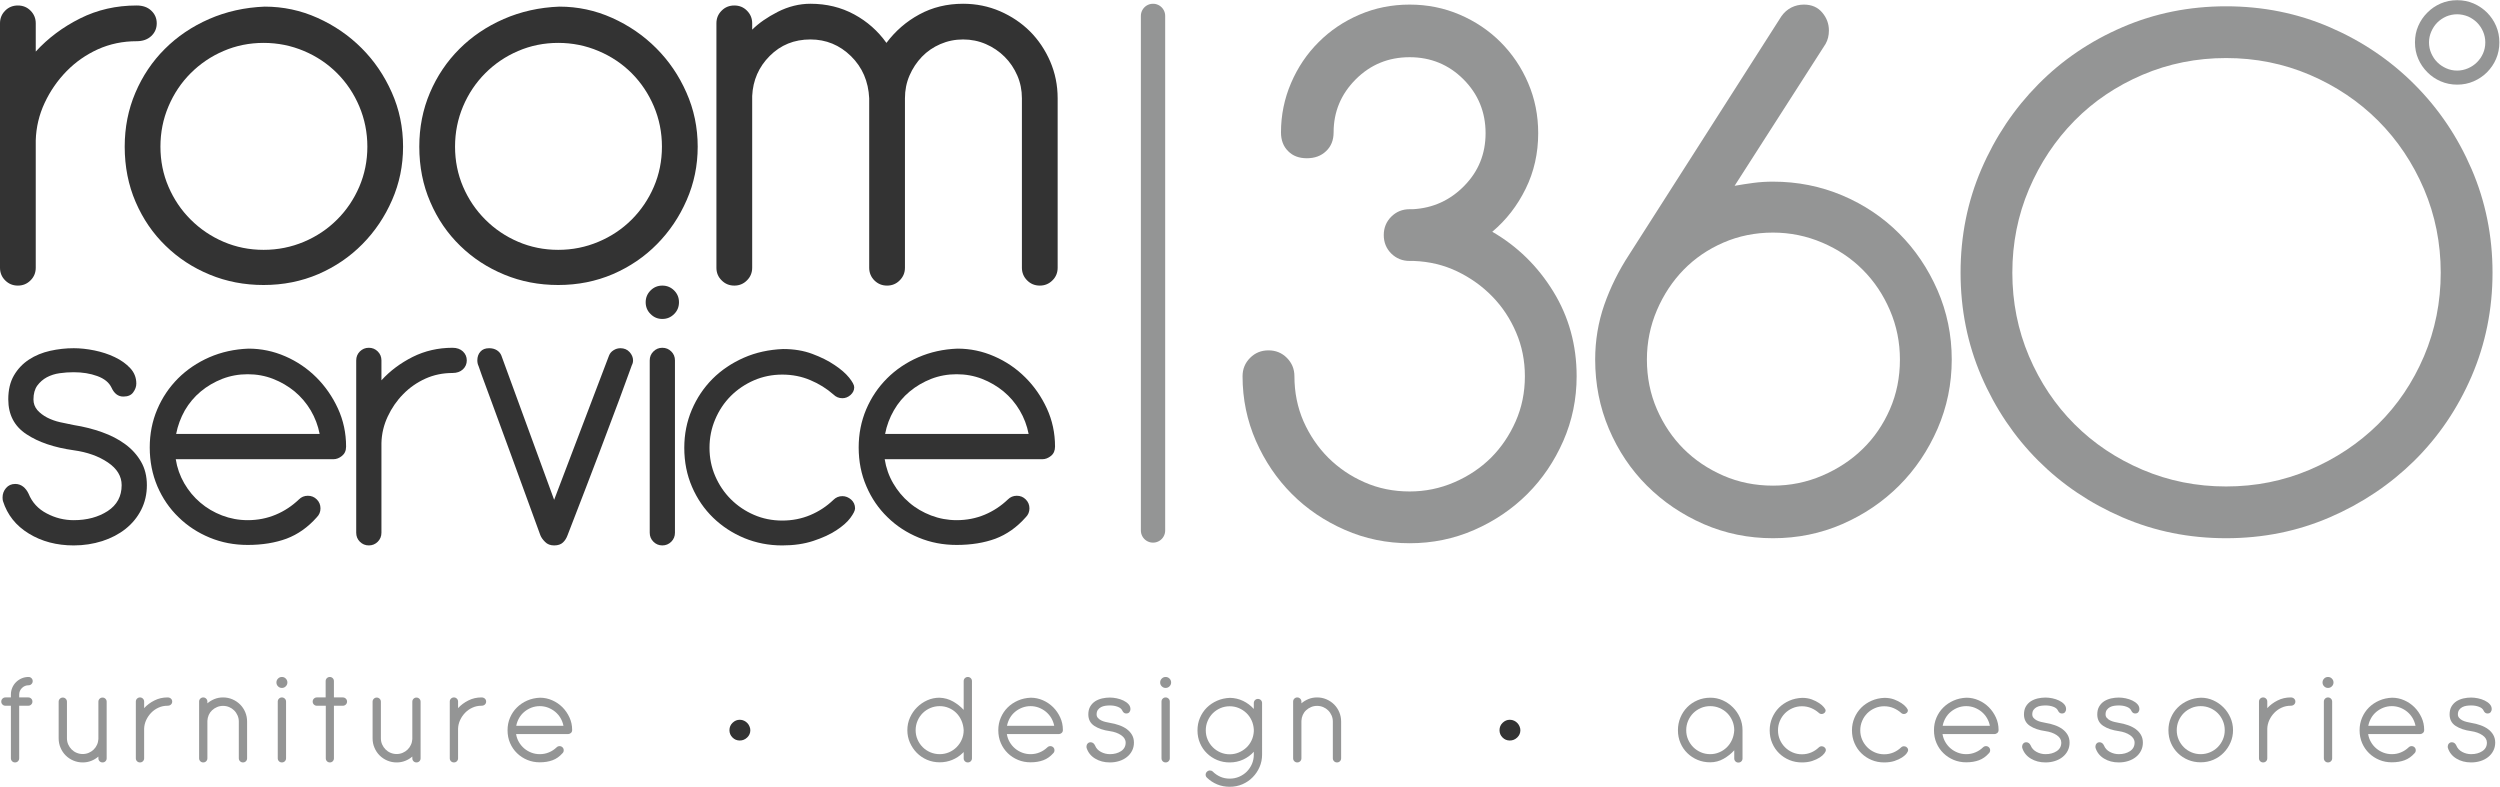 <?xml version="1.0" encoding="UTF-8" standalone="no"?>
<svg
  xmlns:dc="http://purl.org/dc/elements/1.1/"
  xmlns:cc="http://creativecommons.org/ns#"
  xmlns:rdf="http://www.w3.org/1999/02/22-rdf-syntax-ns#"
  xmlns:svg="http://www.w3.org/2000/svg"
  xmlns="http://www.w3.org/2000/svg"
  viewBox="0 0 448.453 141.133"
  height="141.133"
  width="448.453"
  xml:space="preserve"
  id="svg2"
  version="1.1"><defs
     id="defs6" /><g
     transform="matrix(1.333,0,0,-1.333,0,141.133)"
     id="g10"><g
       transform="scale(0.1)"
       id="g12"><path
         id="path14"
         style="fill:#333333;fill-opacity:1;fill-rule:nonzero;stroke:none"
         d="m 0,1027.37 c 0,6.72 2.305,12.36 6.953,17.05 4.668,4.69 10.332,6.95 17.109,6.95 6.68,0 12.402,-2.26 17.031,-6.95 4.668,-4.69 7.012,-10.33 7.012,-17.05 v -38.011 c 16.523,18.091 36.426,32.971 59.688,44.611 23.281,11.66 48.574,17.4 76.055,17.4 8.261,0 14.843,-2.26 19.726,-6.95 4.961,-4.69 7.344,-10.33 7.344,-17.05 0,-6.7 -2.383,-12.41 -7.344,-17.09 -4.883,-4.61 -11.465,-6.98 -19.726,-6.98 -18.653,0 -35.957,-3.628 -52.032,-10.816 C 115.801,985.18 101.719,975.375 89.57,962.953 77.441,950.551 67.578,936.352 60.098,920.316 52.578,904.262 48.633,887.484 48.105,869.867 V 698.461 c 0,-6.641 -2.344,-12.383 -7.012,-16.992 -4.629,-4.688 -10.352,-7.031 -17.031,-7.031 -6.777,0 -12.441,2.343 -17.109,7.031 C 2.305,686.078 0,691.82 0,698.461 v 328.909" /><path
         id="path16"
         style="fill:#333333;fill-opacity:1;fill-rule:nonzero;stroke:none"
         d="m 354.707,1001.04 c -19.141,0 -37.129,-3.673 -53.926,-10.899 -16.777,-7.207 -31.465,-17.188 -44.179,-29.883 -12.715,-12.695 -22.637,-27.539 -29.864,-44.57 -7.265,-17.051 -10.84,-35.176 -10.84,-54.278 0,-19.101 3.575,-37.168 10.84,-53.965 7.227,-16.797 17.149,-31.543 29.864,-44.179 12.714,-12.715 27.402,-22.657 44.179,-29.864 16.797,-7.207 34.785,-10.859 53.926,-10.859 19.16,0 37.266,3.652 54.336,10.859 17.07,7.207 31.875,17.149 44.59,29.864 12.656,12.636 22.637,27.382 29.844,44.179 7.207,16.797 10.878,34.864 10.878,53.965 0,19.102 -3.671,37.227 -10.878,54.278 -7.207,17.031 -17.188,31.875 -29.844,44.57 -12.715,12.695 -27.52,22.676 -44.59,29.883 -17.07,7.226 -35.176,10.899 -54.336,10.899 z m 1.563,48.81 c 24.804,0 48.515,-5.04 70.957,-15.14 22.558,-10.1 42.285,-23.63 59.394,-40.741 17.031,-17.031 30.567,-36.934 40.664,-59.746 10.098,-22.637 15.117,-47.012 15.117,-72.813 0,-25.41 -4.922,-49.316 -14.746,-71.777 -9.804,-22.539 -23.125,-42.305 -39.922,-59.336 -16.816,-17.07 -36.543,-30.508 -59.316,-40.391 -22.773,-9.765 -47.344,-14.668 -73.711,-14.668 -25.82,0 -50,4.649 -72.5,13.965 -22.5,9.258 -42.266,22.168 -59.277,38.75 -17.129,16.563 -30.567,36.211 -40.371,58.945 -9.844,22.774 -14.746,47.598 -14.746,74.512 0,25.801 4.746,49.981 14.335,72.481 9.59,22.5 22.735,42.148 39.571,58.945 16.777,16.774 36.679,30.254 59.687,40.334 23.047,10.06 48.008,15.64 74.864,16.68" /><path
         id="path18"
         style="fill:#333333;fill-opacity:1;fill-rule:nonzero;stroke:none"
         d="m 751.191,1001.04 c -19.14,0 -37.148,-3.673 -53.945,-10.899 -16.816,-7.207 -31.543,-17.188 -44.199,-29.883 -12.676,-12.695 -22.656,-27.539 -29.883,-44.57 -7.187,-17.051 -10.82,-35.176 -10.82,-54.278 0,-19.101 3.633,-37.168 10.82,-53.965 7.227,-16.797 17.207,-31.543 29.883,-44.179 12.656,-12.715 27.383,-22.657 44.199,-29.864 16.797,-7.207 34.805,-10.859 53.945,-10.859 19.102,0 37.207,3.652 54.18,10.859 17.149,7.207 31.973,17.149 44.707,29.864 12.598,12.636 22.598,27.382 29.824,44.179 7.227,16.797 10.86,34.864 10.86,53.965 0,19.102 -3.633,37.227 -10.86,54.278 -7.226,17.031 -17.226,31.875 -29.824,44.57 -12.734,12.695 -27.558,22.676 -44.707,29.883 -16.973,7.226 -35.078,10.899 -54.18,10.899 z m 1.524,48.81 c 24.785,0 48.476,-5.04 70.937,-15.14 22.52,-10.1 42.286,-23.63 59.375,-40.741 17.032,-17.031 30.645,-36.934 40.664,-59.746 10.098,-22.637 15.196,-47.012 15.196,-72.813 0,-25.41 -4.942,-49.316 -14.785,-71.777 -9.805,-22.539 -23.106,-42.305 -39.922,-59.336 -16.797,-17.07 -36.543,-30.508 -59.336,-40.391 -22.774,-9.765 -47.344,-14.668 -73.653,-14.668 -25.878,0 -50.039,4.649 -72.539,13.965 -22.5,9.258 -42.304,22.168 -59.316,38.75 -17.09,16.563 -30.566,36.211 -40.293,58.945 -9.902,22.774 -14.805,47.598 -14.805,74.512 0,25.801 4.727,49.981 14.297,72.481 9.57,22.5 22.813,42.148 39.61,58.945 16.757,16.774 36.64,30.254 59.687,40.334 23.008,10.06 48.008,15.64 74.883,16.68" /><path
         id="path20"
         style="fill:#333333;fill-opacity:1;fill-rule:nonzero;stroke:none"
         d="m 964.082,1027.37 c 0,6.72 2.285,12.36 7.031,17.05 4.649,4.69 10.293,6.95 17.11,6.95 6.64,0 12.367,-2.26 16.957,-6.95 4.68,-4.69 7.03,-10.33 7.03,-17.05 v -8.52 c 8.79,8.75 20.27,16.72 34.53,24.03 14.2,7.14 28.83,10.83 43.83,10.83 21.7,0 41.32,-4.8 58.96,-14.35 17.56,-9.53 31.99,-22.38 43.34,-38.32 11.97,15.94 26.66,28.79 44.3,38.32 17.54,9.55 37.19,14.35 58.88,14.35 17.58,0 34.16,-3.37 49.67,-10.05 15.53,-6.78 28.95,-15.8 40.35,-27.15 11.33,-11.37 20.38,-24.807 27.13,-40.315 6.7,-15.527 10.08,-32.09 10.08,-49.648 V 698.461 c 0,-6.641 -2.28,-12.383 -6.99,-16.992 -4.65,-4.688 -10.37,-7.031 -17.01,-7.031 -6.76,0 -12.46,2.343 -17.09,7.031 -4.63,4.609 -7.01,10.351 -7.01,16.992 v 228.086 c 0,10.84 -2.05,21.016 -6.2,30.605 -4.19,9.571 -9.78,17.989 -17.07,25.215 -7.28,7.227 -15.68,12.93 -25.19,17.051 -9.61,4.162 -19.79,6.252 -30.67,6.252 -10.87,0 -21.03,-2.09 -30.64,-6.252 -9.53,-4.121 -17.85,-9.824 -24.8,-17.051 -6.94,-7.226 -12.52,-15.644 -16.68,-25.215 -4.13,-9.589 -6.14,-19.765 -6.14,-30.605 V 698.461 c 0,-6.641 -2.42,-12.383 -7.07,-16.992 -4.61,-4.688 -10.31,-7.031 -16.99,-7.031 -6.8,0 -12.42,2.343 -17.13,7.031 -4.57,4.609 -6.93,10.351 -6.93,16.992 v 228.086 c -1.06,22.695 -9.22,41.582 -24.44,56.601 -15.31,14.981 -33.51,22.522 -54.66,22.522 -21.8,0 -39.96,-7.365 -54.71,-22.131 -14.75,-14.746 -22.64,-32.734 -23.65,-53.906 V 698.461 c 0,-6.641 -2.35,-12.383 -7.03,-16.992 -4.59,-4.688 -10.317,-7.031 -16.957,-7.031 -6.817,0 -12.461,2.343 -17.11,7.031 -4.746,4.609 -7.031,10.351 -7.031,16.992 v 328.909" /><path
         id="path22"
         style="fill:#333333;fill-opacity:1;fill-rule:nonzero;stroke:none"
         d="m 11.133,521.254 c 0,12.832 2.519,23.535 7.637,32.324 5.117,8.75 11.836,15.801 20.293,21.348 8.301,5.469 17.832,9.336 28.379,11.738 10.605,2.344 21.113,3.516 31.777,3.516 8.691,0 18.027,-0.996 27.871,-2.989 9.844,-2.05 18.945,-4.961 27.324,-9.003 8.418,-3.985 15.371,-8.985 20.82,-14.825 5.43,-5.82 8.204,-12.773 8.204,-20.761 0,-4.024 -1.368,-7.911 -4.161,-11.758 -2.675,-3.848 -7.148,-5.742 -13.3,-5.742 -6.973,0 -12.266,4.023 -15.918,12.011 -3.262,6.934 -9.668,12.129 -19.141,15.586 -9.492,3.477 -20.039,5.156 -31.699,5.156 -6.25,0 -12.578,-0.39 -18.867,-1.308 -6.445,-0.859 -12.188,-2.793 -17.285,-5.449 -5.117,-2.735 -9.434,-6.563 -12.891,-11.192 -3.418,-4.785 -5.156,-10.937 -5.156,-18.652 0,-5.508 1.738,-10.117 5.156,-14.258 3.457,-3.945 7.891,-7.305 13.164,-10.098 5.312,-2.695 11.152,-4.882 17.52,-6.289 6.387,-1.425 12.52,-2.656 18.359,-3.828 13.476,-2.129 26.113,-5.351 37.969,-9.57 11.816,-4.199 22.285,-9.531 31.191,-16.133 8.945,-6.523 16.074,-14.414 21.406,-23.613 5.215,-9.024 7.852,-19.57 7.852,-31.582 0,-12.07 -2.559,-23.145 -7.637,-33.164 -5.078,-10.02 -12.129,-18.574 -21.016,-25.664 -9.004,-7.11 -19.433,-12.578 -31.504,-16.465 -12.07,-3.809 -24.785,-5.801 -38.261,-5.801 -22.969,0 -43.145,5.332 -60.469,15.977 -17.344,10.566 -28.887,25.156 -34.785,43.73 -0.332,1.152 -0.527,2.813 -0.527,4.922 0,4.746 1.523,8.906 4.668,12.598 3.125,3.632 7.207,5.507 12.324,5.507 4.004,0 7.539,-1.21 10.645,-3.574 3.066,-2.402 5.527,-5.625 7.383,-9.629 4.727,-11.64 12.871,-20.488 24.355,-26.465 11.465,-6.093 23.574,-9.082 36.406,-9.082 17.832,0 33.047,4.102 45.664,12.247 12.558,8.261 18.808,19.804 18.808,34.863 0,12.012 -6.171,22.207 -18.554,30.586 -12.383,8.379 -27.735,13.867 -45.918,16.367 -26.289,3.672 -47.559,10.879 -63.77,21.68 -16.23,10.722 -24.316,26.328 -24.316,46.738" /><path
         id="path24"
         style="fill:#333333;fill-opacity:1;fill-rule:nonzero;stroke:none"
         d="m 430.137,474.828 c -2.149,11.289 -6.211,21.817 -11.992,31.699 -5.86,9.825 -13.086,18.282 -21.622,25.43 -8.632,7.07 -18.281,12.754 -29.062,16.973 -10.703,4.16 -22.09,6.23 -34.102,6.23 -12.089,0 -23.476,-2.07 -34.257,-6.23 -10.723,-4.219 -20.43,-9.903 -28.946,-16.973 -8.574,-7.148 -15.683,-15.605 -21.426,-25.43 -5.546,-9.882 -9.492,-20.41 -11.699,-31.699 z M 236.504,440.805 c 1.836,-11.602 5.664,-22.461 11.484,-32.52 5.821,-10.019 13.008,-18.652 21.602,-25.918 8.555,-7.363 18.34,-13.047 29.258,-17.265 10.937,-4.161 22.422,-6.329 34.511,-6.329 13.418,0 25.996,2.461 37.696,7.383 11.699,4.864 22.05,11.797 31.191,20.508 3.281,3.32 7.324,4.961 12.07,4.961 4.688,0 8.711,-1.641 12.012,-4.961 3.262,-3.242 4.942,-7.305 4.942,-12.012 0,-4.746 -1.68,-8.73 -4.942,-11.953 -12.012,-13.594 -25.605,-23.105 -40.781,-28.828 -15.156,-5.566 -32.52,-8.437 -52.188,-8.437 -18.3,0 -35.312,3.281 -51.191,9.863 -15.801,6.543 -29.824,15.625 -41.836,27.402 -12.09,11.621 -21.562,25.449 -28.496,41.485 -6.856,16.113 -10.332,33.574 -10.332,52.5 0,18.242 3.359,35.332 10.098,51.171 6.738,15.918 16.113,29.708 27.91,41.602 11.836,11.816 25.918,21.348 42.109,28.477 16.211,7.05 33.789,10.976 52.832,11.679 17.07,0 33.613,-3.437 49.512,-10.371 15.859,-6.894 29.765,-16.406 41.836,-28.418 12.031,-12.051 21.699,-26.015 28.984,-41.875 7.266,-15.84 10.938,-32.89 10.938,-51.113 0,-5.488 -1.875,-9.648 -5.508,-12.578 -3.633,-2.93 -7.442,-4.453 -11.485,-4.453 H 236.504" /><path
         id="path26"
         style="fill:#333333;fill-opacity:1;fill-rule:nonzero;stroke:none"
         d="m 479.355,573.773 c 0,4.786 1.641,8.75 4.903,12.032 3.34,3.281 7.285,4.961 12.09,4.961 4.726,0 8.769,-1.68 12.011,-4.961 3.282,-3.282 4.942,-7.246 4.942,-12.032 v -26.796 c 11.64,12.812 25.664,23.222 42.07,31.503 16.445,8.184 34.297,12.286 53.633,12.286 5.859,0 10.469,-1.68 13.984,-4.961 3.418,-3.282 5.157,-7.246 5.157,-12.032 0,-4.707 -1.739,-8.75 -5.157,-11.992 -3.515,-3.281 -8.125,-4.941 -13.984,-4.941 -13.164,0 -25.332,-2.539 -36.641,-7.637 -11.289,-5.156 -21.289,-12.09 -29.804,-20.859 -8.614,-8.692 -15.508,-18.77 -20.782,-30.039 -5.312,-11.309 -8.164,-23.203 -8.476,-35.586 V 341.84 c 0,-4.746 -1.66,-8.731 -4.942,-12.07 -3.242,-3.262 -7.285,-4.981 -12.011,-4.981 -4.805,0 -8.75,1.719 -12.09,4.981 -3.262,3.339 -4.903,7.324 -4.903,12.07 v 231.933" /><path
         id="path28"
         style="fill:#333333;fill-opacity:1;fill-rule:nonzero;stroke:none"
         d="m 819.629,580.395 c 1.094,2.871 3.066,5.214 6.016,7.05 2.89,1.856 6.015,2.735 9.257,2.735 5.118,0 9.219,-1.778 12.344,-5.196 3.106,-3.476 4.649,-7.187 4.649,-11.211 0,-2.187 -0.489,-4.394 -1.661,-6.543 -0.312,-0.703 -1.738,-4.472 -4.062,-11.171 -2.363,-6.817 -6.817,-18.77 -13.145,-35.879 -6.425,-17.129 -15.195,-40.391 -26.25,-69.766 -11.113,-29.355 -25.468,-66.621 -42.988,-111.855 -1.465,-4.043 -3.516,-7.325 -6.269,-9.844 -2.696,-2.578 -6.661,-3.926 -11.797,-3.926 -5.078,0 -9.2,1.582 -12.227,4.746 -3.144,3.106 -5.195,6.094 -6.348,9.024 -15.312,41.894 -28.281,77.402 -38.808,106.406 -10.625,29.004 -19.141,52.363 -25.703,70.058 -6.602,17.676 -11.328,30.489 -14.219,38.555 -2.93,7.969 -4.395,12.188 -4.395,12.559 -1.074,2.226 -1.66,4.726 -1.66,7.636 0,4.786 1.367,8.711 4.141,11.758 2.695,3.125 6.641,4.649 11.738,4.649 4.024,0 7.461,-0.879 10.43,-2.735 2.871,-1.836 4.844,-4.179 5.996,-7.05 l 71.055,-194.258 73.906,194.258" /><path
         id="path30"
         style="fill:#333333;fill-opacity:1;fill-rule:nonzero;stroke:none"
         d="m 874.336,573.773 c 0,4.786 1.641,8.75 4.98,12.032 3.282,3.281 7.247,4.961 11.993,4.961 4.668,0 8.75,-1.68 12.031,-4.961 3.301,-3.282 4.941,-7.246 4.941,-12.032 V 341.84 c 0,-4.746 -1.64,-8.731 -4.941,-12.07 -3.281,-3.262 -7.363,-4.981 -12.031,-4.981 -4.746,0 -8.711,1.719 -11.993,4.981 -3.339,3.339 -4.98,7.324 -4.98,12.07 z m -5.449,78.262 c 0,6.192 2.187,11.465 6.562,15.84 4.395,4.375 9.629,6.563 15.86,6.563 6.23,0 11.484,-2.188 15.898,-6.563 4.356,-4.375 6.504,-9.648 6.504,-15.84 0,-6.23 -2.148,-11.582 -6.504,-15.84 -4.414,-4.453 -9.668,-6.64 -15.898,-6.64 -6.231,0 -11.465,2.187 -15.86,6.64 -4.375,4.258 -6.562,9.61 -6.562,15.84" /><path
         id="path32"
         style="fill:#333333;fill-opacity:1;fill-rule:nonzero;stroke:none"
         d="m 1053.79,589.086 c 14.63,0 27.71,-2.168 39.39,-6.563 11.66,-4.335 21.68,-9.375 30.08,-15.078 8.38,-5.586 14.88,-11.269 19.45,-16.914 4.48,-5.625 6.82,-9.941 6.82,-12.871 0,-4.023 -1.66,-7.441 -4.94,-10.41 -3.32,-2.91 -6.95,-4.355 -10.96,-4.355 -4.7,0 -8.73,1.66 -12.07,4.98 -9.06,7.969 -19.47,14.492 -31.17,19.375 -11.62,4.961 -24.24,7.422 -37.71,7.422 -13.48,0 -26.18,-2.578 -38.05,-7.695 -11.8,-5.137 -22.189,-12.149 -31.134,-21.016 -8.945,-8.984 -15.937,-19.434 -21.035,-31.504 -5.137,-12.051 -7.676,-24.785 -7.676,-38.301 0,-13.515 2.539,-26.191 7.676,-38.027 5.098,-11.816 12.09,-22.246 21.035,-31.172 8.945,-8.906 19.334,-15.937 31.134,-21.035 11.87,-5.156 24.57,-7.676 38.05,-7.676 13.47,0 26.09,2.481 37.71,7.383 11.7,4.922 22.11,11.777 31.17,20.508 3.34,3.281 7.37,4.98 12.07,4.98 4.34,0 8.26,-1.64 11.8,-4.687 3.44,-3.106 5.23,-7.071 5.23,-11.778 0,-2.929 -2.16,-7.168 -6.36,-12.89 -4.14,-5.625 -10.49,-11.133 -18.89,-16.66 -8.34,-5.469 -18.65,-10.176 -30.9,-14.219 -12.19,-4.043 -26.09,-6.094 -41.83,-6.094 -18.29,0 -35.26,3.359 -51.16,9.902 -15.836,6.622 -29.743,15.704 -41.813,27.364 -12.09,11.718 -21.543,25.586 -28.477,41.601 -6.933,16.055 -10.39,33.516 -10.39,52.5 0,18.262 3.398,35.313 10.137,51.172 6.757,15.84 16.035,29.668 27.871,41.602 11.875,11.836 25.898,21.269 42.112,28.437 16.21,7.129 33.84,10.938 52.83,11.719" /><path
         id="path34"
         style="fill:#333333;fill-opacity:1;fill-rule:nonzero;stroke:none"
         d="m 1384.22,474.828 c -2.19,11.289 -6.19,21.817 -12.03,31.699 -5.84,9.825 -13.05,18.282 -21.64,25.43 -8.6,7.07 -18.25,12.754 -28.97,16.973 -10.8,4.16 -22.15,6.23 -34.22,6.23 -12.01,0 -23.43,-2.07 -34.22,-6.23 -10.7,-4.219 -20.39,-9.903 -28.92,-16.973 -8.61,-7.148 -15.74,-15.605 -21.35,-25.43 -5.66,-9.882 -9.65,-20.41 -11.78,-31.699 z m -193.69,-34.023 c 1.83,-11.602 5.62,-22.461 11.48,-32.52 5.84,-10.019 13.03,-18.652 21.66,-25.918 8.48,-7.363 18.34,-13.047 29.24,-17.265 10.92,-4.161 22.44,-6.329 34.45,-6.329 13.48,0 26.08,2.461 37.8,7.383 11.62,4.864 22.05,11.797 31.15,20.508 3.3,3.32 7.32,4.961 12.03,4.961 4.69,0 8.73,-1.641 11.99,-4.961 3.28,-3.242 4.98,-7.305 4.98,-12.012 0,-4.746 -1.7,-8.73 -4.98,-11.953 -11.99,-13.594 -25.6,-23.105 -40.7,-28.828 -15.12,-5.566 -32.58,-8.437 -52.27,-8.437 -18.26,0 -35.27,3.281 -51.09,9.863 -15.88,6.543 -29.9,15.625 -41.89,27.402 -12.04,11.621 -21.57,25.449 -28.42,41.485 -7.01,16.113 -10.45,33.574 -10.45,52.5 0,18.242 3.42,35.332 10.1,51.171 6.79,15.918 16.09,29.708 27.96,41.602 11.8,11.816 25.82,21.348 42.11,28.477 16.21,7.05 33.79,10.976 52.82,11.679 17.14,0 33.63,-3.437 49.45,-10.371 15.88,-6.894 29.8,-16.406 41.82,-28.418 12.12,-12.051 21.73,-26.015 29.04,-41.875 7.26,-15.84 10.94,-32.89 10.94,-51.113 0,-5.488 -1.82,-9.648 -5.47,-12.578 -3.64,-2.93 -7.46,-4.453 -11.51,-4.453 h -212.24" /><path
         id="path36"
         style="fill:#949595;fill-opacity:1;fill-rule:nonzero;stroke:none"
         d="m 1901.35,777.23 c 27.01,1.504 50.04,11.973 69.14,31.485 19.1,19.473 28.65,43.047 28.65,70.781 0,28.457 -9.96,52.637 -29.76,72.52 -19.81,19.804 -44.07,29.765 -72.43,29.765 -28.57,0 -52.73,-9.961 -72.54,-29.765 -19.86,-19.883 -29.78,-43.692 -29.78,-71.387 0,-10.508 -3.38,-18.926 -10.12,-25.254 -6.72,-6.445 -15.35,-9.57 -25.9,-9.57 -10.47,0 -18.9,3.125 -25.19,9.57 -6.43,6.328 -9.61,14.746 -9.61,25.254 0,23.144 4.53,45.293 13.51,66.269 8.99,20.997 21.29,39.375 37.11,55.102 15.67,15.76 34.07,28.08 55.08,37.07 20.86,8.98 43.42,13.51 67.44,13.51 23.91,0 46.35,-4.53 67.33,-13.51 20.97,-8.99 39.37,-21.31 55.11,-37.07 15.67,-15.727 28.13,-34.105 37.06,-55.102 9.02,-20.976 13.49,-43.457 13.49,-67.402 0,-26.953 -5.62,-51.894 -16.87,-74.746 -11.25,-22.891 -26.18,-42.109 -44.93,-57.871 33.68,-19.512 61.08,-46.231 82.06,-80.332 20.95,-34.102 31.46,-72.09 31.46,-114.102 0,-30.703 -5.98,-59.707 -17.97,-87.109 -11.97,-27.285 -28.08,-51.094 -48.3,-71.289 -20.33,-20.274 -44.08,-36.387 -71.37,-48.359 -27.4,-11.993 -56.36,-17.969 -87.07,-17.969 -30.8,0 -59.86,5.976 -87.13,17.969 -27.36,11.972 -51.21,28.085 -71.4,48.359 -20.18,20.195 -36.29,44.004 -48.32,71.289 -11.96,27.402 -18.01,56.406 -18.01,87.109 0,9.785 3.4,17.989 10.18,24.746 6.73,6.778 14.96,10.079 24.74,10.079 9.67,0 17.95,-3.301 24.69,-10.079 6.72,-6.757 10.18,-14.961 10.18,-24.746 0,-21.738 4.08,-41.953 12.22,-60.664 8.32,-18.711 19.4,-35.039 33.26,-48.926 13.85,-13.769 30.08,-24.902 48.83,-33.105 18.75,-8.281 38.97,-12.363 60.76,-12.363 20.88,0 40.96,4.082 60.06,12.363 19.1,8.203 35.57,19.336 49.51,33.105 13.83,13.887 24.85,30.215 33.11,48.926 8.26,18.711 12.38,38.926 12.38,60.664 0,20.957 -3.94,40.664 -11.83,58.965 -7.88,18.418 -18.48,34.492 -32.04,48.36 -13.45,13.847 -29.25,25.117 -47.18,33.75 -17.97,8.632 -37.5,13.281 -58.44,14.082 h -5.57 c -9.82,0 -18.04,3.359 -24.84,10.039 -6.68,6.738 -10.02,15.039 -10.02,24.746 0,9.726 3.34,17.949 10.02,24.707 6.8,6.777 15.02,10.136 24.84,10.136 h 4.4" /><path
         id="path38"
         style="fill:#949595;fill-opacity:1;fill-rule:nonzero;stroke:none"
         d="m 2385.92,745.766 c -23.99,0 -46.29,-4.571 -66.86,-13.516 -20.62,-8.965 -38.38,-21.133 -53.43,-36.523 -14.95,-15.352 -26.96,-33.477 -35.96,-54.473 -8.93,-20.957 -13.44,-43.086 -13.44,-66.328 0,-23.985 4.51,-46.27 13.44,-66.875 9,-20.625 21.01,-38.379 35.96,-53.36 15.05,-15 32.81,-26.953 53.43,-35.976 20.57,-8.965 42.87,-13.477 66.86,-13.477 23.16,0 45.35,4.512 66.27,13.477 21.03,9.023 39.2,20.976 54.51,35.976 15.39,14.981 27.52,32.735 36.56,53.36 9.01,20.605 13.46,42.89 13.46,66.875 0,23.242 -4.45,45.371 -13.46,66.328 -9.04,20.996 -21.17,39.121 -36.56,54.473 -15.31,15.39 -33.48,27.558 -54.51,36.523 -20.92,8.945 -43.11,13.516 -66.27,13.516 z m 11.25,291.014 c 3.69,5.27 8.2,9.18 13.42,11.86 5.27,2.63 10.95,3.94 16.87,3.94 10.55,0 18.75,-3.59 24.73,-10.74 5.99,-7.09 8.96,-15.14 8.96,-24.08 0,-6.78 -1.46,-12.78 -4.45,-18.049 L 2334.24,808.715 c 8.2,1.484 16.68,2.773 25.31,3.926 8.56,1.152 17.4,1.679 26.37,1.679 32.97,0 64.06,-6.211 93.28,-18.535 29.24,-12.383 54.67,-29.453 76.41,-51.191 21.71,-21.68 38.9,-47.207 51.68,-76.387 12.71,-29.199 19.16,-60.293 19.16,-93.281 0,-32.949 -6.45,-64.043 -19.16,-93.262 -12.78,-29.199 -29.97,-54.726 -51.68,-76.426 -21.74,-21.699 -47.17,-38.965 -76.41,-51.738 -29.22,-12.695 -60.31,-19.023 -93.28,-19.023 -33.05,0 -64.04,6.328 -93.32,19.023 -29.14,12.773 -54.65,30.039 -76.37,51.738 -21.74,21.7 -38.75,47.227 -51.15,76.426 -12.37,29.219 -18.46,60.313 -18.46,93.262 0,25.488 4.06,50.019 12.25,73.672 8.26,23.535 19.51,46.23 33.75,67.929 l 204.55,320.253" /><path
         id="path40"
         style="fill:#949595;fill-opacity:1;fill-rule:nonzero;stroke:none"
         d="m 2995.61,980.648 c -39.69,0 -77.13,-7.5 -112.31,-22.48 -35.25,-15.059 -65.78,-35.586 -91.62,-61.797 -25.84,-26.25 -46.29,-56.933 -61.29,-92.148 -14.94,-35.176 -22.4,-72.715 -22.4,-112.403 0,-39.726 7.46,-77.148 22.4,-112.402 15,-35.215 35.45,-65.762 61.29,-91.563 25.84,-25.839 56.37,-46.289 91.62,-61.289 35.18,-14.941 72.62,-22.441 112.31,-22.441 39.8,0 77.18,7.5 112.42,22.441 35.21,15 65.93,35.45 92.18,61.289 26.18,25.801 46.74,56.348 61.8,91.563 14.94,35.254 22.46,72.676 22.46,112.402 0,39.688 -7.52,77.227 -22.46,112.403 -15.06,35.215 -35.62,65.898 -61.8,92.148 -26.25,26.211 -56.97,46.738 -92.18,61.797 -35.24,14.98 -72.62,22.48 -112.42,22.48 z m 0,69.632 c 49.55,0 95.93,-9.34 139.41,-28.07 43.44,-18.73 81.44,-44.355 114.06,-77.011 32.56,-32.558 58.24,-70.586 76.96,-114.082 18.71,-43.398 28.14,-89.922 28.14,-139.297 0,-49.414 -9.43,-95.898 -28.14,-139.375 -18.72,-43.437 -44.4,-81.269 -76.96,-113.515 -32.62,-32.168 -70.62,-57.657 -114.06,-76.407 -43.48,-18.75 -89.86,-28.046 -139.41,-28.046 -49.42,0 -95.9,9.296 -139.34,28.046 -43.5,18.75 -81.29,44.239 -113.48,76.407 -32.2,32.246 -57.69,70.078 -76.44,113.515 -18.69,43.477 -28.01,89.961 -28.01,139.375 0,49.375 9.32,95.899 28.01,139.297 18.75,43.496 44.24,81.524 76.44,114.082 32.19,32.656 69.98,58.281 113.48,77.011 43.44,18.73 89.92,28.07 139.34,28.07" /><path
         id="path42"
         style="fill:none;stroke:#949595;stroke-width:32.711;stroke-linecap:round;stroke-linejoin:miter;stroke-miterlimit:4;stroke-dasharray:none;stroke-opacity:1"
         d="M 1551.62,1037.37 V 344.887" /><path
         id="path44"
         style="fill:#949595;fill-opacity:1;fill-rule:nonzero;stroke:none"
         d="m 3268.69,1001.74 c 0,-5.33 1.06,-10.291 3.11,-14.881 2.05,-4.57 4.68,-8.515 8.06,-11.855 3.4,-3.418 7.39,-6.074 11.92,-8.106 4.63,-2.07 9.53,-3.125 14.82,-3.125 5.1,0 9.96,1.055 14.75,3.125 4.59,2.032 8.55,4.688 11.95,8.106 3.36,3.34 6.11,7.285 8.13,11.855 2.03,4.59 3.02,9.551 3.02,14.881 0,5.04 -0.99,9.94 -3.02,14.65 -2.02,4.63 -4.77,8.63 -8.13,12.03 -3.4,3.36 -7.36,6.08 -11.95,8.13 -4.79,1.91 -9.65,3 -14.75,3 -5.29,0 -10.19,-1.09 -14.82,-3 -4.53,-2.05 -8.52,-4.77 -11.92,-8.13 -3.38,-3.4 -6.01,-7.4 -8.06,-12.03 -2.05,-4.71 -3.11,-9.61 -3.11,-14.65 z m -18.87,0 c 0,7.87 1.41,15.24 4.42,22.09 2.97,6.82 7.01,12.8 12.28,18.01 5.1,5.21 11.14,9.26 17.95,12.23 6.84,2.95 14.22,4.43 22.13,4.43 7.97,0 15.35,-1.48 22.15,-4.43 6.8,-2.97 12.79,-7.02 18.05,-12.23 5.15,-5.21 9.25,-11.19 12.16,-18.01 2.95,-6.85 4.42,-14.22 4.42,-22.09 0,-7.967 -1.47,-15.349 -4.42,-22.185 -2.91,-6.875 -7.01,-12.754 -12.16,-18.028 -5.26,-5.195 -11.25,-9.257 -18.05,-12.207 -6.8,-2.949 -14.18,-4.453 -22.15,-4.453 -7.91,0 -15.29,1.504 -22.13,4.453 -6.81,2.95 -12.85,7.012 -17.95,12.207 -5.27,5.274 -9.31,11.153 -12.28,18.028 -3.01,6.836 -4.42,14.218 -4.42,22.185" /><path
         id="path46"
         style="fill:#949595;fill-opacity:1;fill-rule:nonzero;stroke:none"
         d="m 14.668,123.988 c 0,3.262 0.586,6.328 1.797,9.2 1.192,2.871 2.891,5.39 5.039,7.558 2.168,2.168 4.688,3.867 7.578,5.137 2.852,1.25 5.996,1.894 9.336,1.894 1.562,0 2.891,-0.566 3.945,-1.64 1.094,-1.055 1.641,-2.403 1.641,-3.965 0,-1.543 -0.547,-2.891 -1.641,-3.945 -1.055,-1.094 -2.383,-1.641 -3.945,-1.641 -3.477,0 -6.445,-1.231 -8.906,-3.691 -2.461,-2.461 -3.691,-5.391 -3.691,-8.907 v -3.75 h 12.246 c 1.562,0 2.871,-0.566 3.945,-1.64 1.094,-1.055 1.621,-2.403 1.621,-3.965 0,-1.543 -0.527,-2.891 -1.621,-3.945 -1.074,-1.094 -2.383,-1.641 -3.945,-1.641 H 25.82 V 38.32 c 0,-1.582 -0.527,-2.871 -1.621,-3.961 -1.074,-1.07 -2.383,-1.598 -3.965,-1.598 -1.543,0 -2.871,0.527 -3.945,1.598 -1.094,1.09 -1.621,2.379 -1.621,3.961 V 109.047 H 7.285 c -1.562,0 -2.891,0.547 -3.965,1.641 -1.074,1.054 -1.621,2.402 -1.621,3.945 0,1.562 0.547,2.91 1.621,3.965 1.074,1.074 2.402,1.64 3.965,1.64 H 14.668 v 3.75" /><path
         id="path48"
         style="fill:#949595;fill-opacity:1;fill-rule:nonzero;stroke:none"
         d="m 78.926,114.477 c 0,1.543 0.547,2.851 1.621,3.945 1.074,1.094 2.402,1.641 3.965,1.641 1.543,0 2.891,-0.547 3.945,-1.641 1.094,-1.094 1.641,-2.402 1.641,-3.945 V 65.16 c 0,-2.91 0.547,-5.625 1.699,-8.199 1.152,-2.582 2.676,-4.832 4.59,-6.742 1.914,-1.93 4.179,-3.457 6.758,-4.508 2.578,-1.082 5.293,-1.641 8.203,-1.641 2.851,0 5.547,0.559 8.086,1.641 2.5,1.051 4.707,2.52 6.562,4.328 1.875,1.781 3.359,3.93 4.492,6.391 1.153,2.461 1.758,5.039 1.914,7.793 v 50.254 c 0,1.543 0.528,2.851 1.602,3.945 1.094,1.094 2.422,1.641 3.965,1.641 1.543,0 2.871,-0.547 3.965,-1.641 1.074,-1.094 1.601,-2.402 1.601,-3.945 V 38.32 c 0,-1.582 -0.527,-2.871 -1.601,-3.961 -1.094,-1.07 -2.422,-1.598 -3.965,-1.598 -1.543,0 -2.871,0.527 -3.965,1.598 -1.074,1.09 -1.602,2.379 -1.602,3.961 v 2.352 c -2.773,-2.402 -5.937,-4.344 -9.55,-5.762 -3.614,-1.449 -7.442,-2.148 -11.504,-2.148 -4.453,0 -8.653,0.82 -12.617,2.52 -3.984,1.66 -7.402,3.98 -10.352,6.91 -2.93,2.93 -5.254,6.387 -6.914,10.367 -1.719,3.93 -2.539,8.148 -2.539,12.602 v 49.317" /><path
         id="path50"
         style="fill:#949595;fill-opacity:1;fill-rule:nonzero;stroke:none"
         d="m 182.793,114.633 c 0,1.562 0.527,2.91 1.602,3.965 1.093,1.074 2.421,1.64 3.984,1.64 1.562,0 2.891,-0.566 3.965,-1.64 1.074,-1.055 1.621,-2.403 1.621,-3.965 v -8.809 c 3.828,4.219 8.457,7.637 13.848,10.332 5.39,2.735 11.269,4.082 17.636,4.082 1.934,0 3.457,-0.566 4.61,-1.64 1.132,-1.055 1.679,-2.403 1.679,-3.965 0,-1.543 -0.547,-2.891 -1.679,-3.945 -1.153,-1.094 -2.676,-1.641 -4.61,-1.641 -4.297,0 -8.359,-0.82 -12.031,-2.52 -3.73,-1.66 -7.012,-3.925 -9.824,-6.816 -2.832,-2.891 -5.098,-6.191 -6.856,-9.922 -1.718,-3.711 -2.656,-7.617 -2.773,-11.68 V 38.32 c 0,-1.582 -0.547,-2.871 -1.621,-3.961 -1.074,-1.07 -2.403,-1.598 -3.965,-1.598 -1.563,0 -2.891,0.527 -3.984,1.598 -1.075,1.09 -1.602,2.379 -1.602,3.961 v 76.313" /><path
         id="path52"
         style="fill:#949595;fill-opacity:1;fill-rule:nonzero;stroke:none"
         d="m 267.93,114.633 c 0,1.562 0.527,2.91 1.621,3.965 1.074,1.074 2.383,1.64 3.945,1.64 1.563,0 2.871,-0.566 3.945,-1.64 1.094,-1.055 1.641,-2.403 1.641,-3.965 v -2.344 c 2.773,2.422 5.938,4.316 9.531,5.781 3.594,1.446 7.442,2.168 11.524,2.168 4.453,0 8.633,-0.84 12.578,-2.519 3.984,-1.699 7.422,-4.024 10.39,-6.953 2.93,-2.95 5.235,-6.368 6.915,-10.332 1.679,-3.985 2.5,-8.184 2.5,-12.598 V 38.32 c 0,-1.582 -0.508,-2.871 -1.602,-3.961 -1.094,-1.07 -2.402,-1.598 -3.945,-1.598 -1.563,0 -2.891,0.527 -3.965,1.598 -1.074,1.09 -1.641,2.379 -1.641,3.961 v 49.516 c 0,2.871 -0.566,5.586 -1.699,8.164 -1.133,2.578 -2.656,4.844 -4.609,6.777 -1.895,1.895 -4.141,3.399 -6.719,4.473 -2.578,1.094 -5.313,1.621 -8.203,1.621 -2.891,0 -5.586,-0.527 -8.086,-1.621 -2.539,-1.074 -4.766,-2.5 -6.66,-4.297 -1.934,-1.816 -3.418,-3.926 -4.512,-6.387 -1.094,-2.461 -1.68,-5.098 -1.797,-7.852 V 38.32 c 0,-1.582 -0.547,-2.871 -1.641,-3.961 -1.074,-1.07 -2.382,-1.598 -3.945,-1.598 -1.562,0 -2.871,0.527 -3.945,1.598 -1.094,1.09 -1.621,2.379 -1.621,3.961 v 76.313" /><path
         id="path54"
         style="fill:#949595;fill-opacity:1;fill-rule:nonzero;stroke:none"
         d="m 373.77,114.633 c 0,1.562 0.546,2.91 1.621,3.965 1.074,1.074 2.402,1.64 3.964,1.64 1.543,0 2.852,-0.566 3.946,-1.64 1.094,-1.055 1.64,-2.403 1.64,-3.965 V 38.32 c 0,-1.582 -0.546,-2.871 -1.64,-3.961 -1.094,-1.07 -2.403,-1.598 -3.946,-1.598 -1.562,0 -2.89,0.527 -3.964,1.598 -1.075,1.09 -1.621,2.379 -1.621,3.961 z m -1.797,25.762 c 0,2.011 0.722,3.75 2.148,5.214 1.445,1.446 3.164,2.168 5.234,2.168 2.032,0 3.77,-0.722 5.196,-2.168 1.445,-1.464 2.187,-3.203 2.187,-5.214 0,-2.051 -0.742,-3.809 -2.187,-5.215 -1.426,-1.465 -3.164,-2.168 -5.196,-2.168 -2.07,0 -3.789,0.703 -5.234,2.168 -1.426,1.406 -2.148,3.164 -2.148,5.215" /><path
         id="path56"
         style="fill:#949595;fill-opacity:1;fill-rule:nonzero;stroke:none"
         d="m 438.223,142.172 c 0,1.562 0.547,2.91 1.621,3.965 1.074,1.074 2.402,1.64 3.965,1.64 1.543,0 2.851,-0.566 3.945,-1.64 1.094,-1.055 1.601,-2.403 1.601,-3.965 v -21.934 h 12.032 c 1.562,0 2.89,-0.566 4.004,-1.64 1.074,-1.055 1.64,-2.403 1.64,-3.965 0,-1.543 -0.566,-2.891 -1.64,-3.945 -1.114,-1.094 -2.442,-1.641 -4.004,-1.641 H 449.355 V 38.32 c 0,-1.582 -0.507,-2.871 -1.562,-3.961 -1.055,-1.07 -2.344,-1.598 -3.906,-1.598 -1.524,0 -2.852,0.527 -3.907,1.598 -1.054,1.09 -1.562,2.379 -1.562,3.961 v 70.727 h -12.031 c -1.563,0 -2.891,0.547 -4.004,1.641 -1.074,1.054 -1.621,2.402 -1.621,3.945 0,1.562 0.547,2.91 1.621,3.965 1.074,1.074 2.402,1.64 3.965,1.64 h 11.875 v 21.934" /><path
         id="path58"
         style="fill:#949595;fill-opacity:1;fill-rule:nonzero;stroke:none"
         d="m 501.387,114.477 c 0,1.543 0.547,2.851 1.621,3.945 1.074,1.094 2.402,1.641 3.965,1.641 1.543,0 2.89,-0.547 3.945,-1.641 1.094,-1.094 1.641,-2.402 1.641,-3.945 V 65.16 c 0,-2.91 0.546,-5.625 1.699,-8.199 1.152,-2.582 2.676,-4.832 4.59,-6.742 1.914,-1.93 4.179,-3.457 6.757,-4.508 2.579,-1.082 5.293,-1.641 8.204,-1.641 2.851,0 5.546,0.559 8.086,1.641 2.5,1.051 4.707,2.52 6.562,4.328 1.875,1.781 3.359,3.93 4.492,6.391 1.153,2.461 1.758,5.039 1.914,7.793 v 50.254 c 0,1.543 0.528,2.851 1.602,3.945 1.094,1.094 2.422,1.641 3.965,1.641 1.543,0 2.871,-0.547 3.965,-1.641 1.074,-1.094 1.601,-2.402 1.601,-3.945 V 38.32 c 0,-1.582 -0.527,-2.871 -1.601,-3.961 -1.094,-1.07 -2.422,-1.598 -3.965,-1.598 -1.543,0 -2.871,0.527 -3.965,1.598 -1.074,1.09 -1.602,2.379 -1.602,3.961 v 2.352 c -2.773,-2.402 -5.937,-4.344 -9.55,-5.762 -3.614,-1.449 -7.442,-2.148 -11.504,-2.148 -4.454,0 -8.653,0.82 -12.618,2.52 -3.984,1.66 -7.402,3.98 -10.351,6.91 -2.93,2.93 -5.254,6.387 -6.914,10.367 -1.719,3.93 -2.539,8.148 -2.539,12.602 v 49.317" /><path
         id="path60"
         style="fill:#949595;fill-opacity:1;fill-rule:nonzero;stroke:none"
         d="m 605.254,114.633 c 0,1.562 0.527,2.91 1.601,3.965 1.094,1.074 2.422,1.64 3.985,1.64 1.562,0 2.89,-0.566 3.965,-1.64 1.074,-1.055 1.621,-2.403 1.621,-3.965 v -8.809 c 3.828,4.219 8.457,7.637 13.847,10.332 5.391,2.735 11.27,4.082 17.637,4.082 1.934,0 3.457,-0.566 4.61,-1.64 1.132,-1.055 1.679,-2.403 1.679,-3.965 0,-1.543 -0.547,-2.891 -1.679,-3.945 -1.153,-1.094 -2.676,-1.641 -4.61,-1.641 -4.297,0 -8.359,-0.82 -12.031,-2.52 -3.731,-1.66 -7.012,-3.925 -9.824,-6.816 -2.832,-2.891 -5.098,-6.191 -6.856,-9.922 -1.719,-3.711 -2.656,-7.617 -2.773,-11.68 V 38.32 c 0,-1.582 -0.547,-2.871 -1.621,-3.961 -1.075,-1.07 -2.403,-1.598 -3.965,-1.598 -1.563,0 -2.891,0.527 -3.985,1.598 -1.074,1.09 -1.601,2.379 -1.601,3.961 v 76.313" /><path
         id="path62"
         style="fill:#949595;fill-opacity:1;fill-rule:nonzero;stroke:none"
         d="m 758.242,82.055 c -0.722,3.731 -2.051,7.188 -3.965,10.469 -1.914,3.223 -4.297,6.016 -7.109,8.36 -2.813,2.344 -6.016,4.18 -9.551,5.586 -3.535,1.347 -7.285,2.051 -11.25,2.051 -3.965,0 -7.715,-0.704 -11.25,-2.051 -3.535,-1.406 -6.699,-3.242 -9.512,-5.586 -2.851,-2.344 -5.156,-5.137 -7.031,-8.36 -1.855,-3.281 -3.144,-6.738 -3.867,-10.469 z m -63.73,-11.152 c 0.586,-3.848 1.855,-7.402 3.789,-10.723 1.914,-3.281 4.277,-6.148 7.109,-8.559 2.813,-2.402 6.016,-4.269 9.61,-5.66 3.613,-1.371 7.382,-2.07 11.347,-2.07 4.453,0 8.574,0.82 12.422,2.461 3.848,1.578 7.266,3.867 10.254,6.738 1.094,1.051 2.402,1.621 3.984,1.621 1.563,0 2.871,-0.57 3.946,-1.621 1.093,-1.07 1.621,-2.398 1.621,-3.98 0,-1.531 -0.528,-2.879 -1.621,-3.93 -3.946,-4.449 -8.438,-7.621 -13.399,-9.449 -5,-1.859 -10.703,-2.801 -17.207,-2.801 -5.996,0 -11.601,1.059 -16.816,3.231 -5.215,2.16 -9.805,5.148 -13.77,9.02 -3.965,3.809 -7.09,8.379 -9.375,13.652 -2.285,5.274 -3.398,11.035 -3.398,17.285 0,6.016 1.074,11.602 3.301,16.816 2.226,5.254 5.273,9.785 9.218,13.711 3.887,3.867 8.477,7.011 13.848,9.355 5.332,2.344 11.133,3.633 17.363,3.867 5.625,0 11.055,-1.152 16.289,-3.437 5.235,-2.285 9.805,-5.391 13.789,-9.336 3.946,-3.965 7.11,-8.555 9.512,-13.789 2.402,-5.195 3.613,-10.801 3.613,-16.836 0,-1.797 -0.586,-3.164 -1.796,-4.141 -1.211,-0.957 -2.461,-1.426 -3.79,-1.426 h -69.843" /><path
         id="path64"
         style="fill:#333333;fill-opacity:1;fill-rule:nonzero;stroke:none"
         d="m 995.488,90.18 c 2.149,0 4.102,-0.43 5.822,-1.289 1.76,-0.82 3.26,-1.934 4.53,-3.32 1.25,-1.367 2.23,-2.891 2.85,-4.59 0.69,-1.699 1.02,-3.281 1.02,-4.863 0,-3.828 -1.41,-7.09 -4.22,-9.785 -2.85,-2.715 -6.174,-4.082 -10.002,-4.082 -3.828,0 -7.109,1.367 -9.804,4.082 -2.696,2.695 -4.063,5.957 -4.063,9.785 0,3.984 1.406,7.305 4.219,10 2.812,2.715 6.055,4.062 9.648,4.062" /><path
         id="path66"
         style="fill:#949595;fill-opacity:1;fill-rule:nonzero;stroke:none"
         d="m 1296.82,76.117 c -0.24,4.688 -1.25,9.023 -2.97,12.949 -1.76,3.984 -4.06,7.383 -6.96,10.293 -2.85,2.852 -6.23,5.118 -10.07,6.719 -3.83,1.621 -7.89,2.442 -12.23,2.442 -4.43,0 -8.65,-0.821 -12.62,-2.52 -3.94,-1.699 -7.4,-3.984 -10.33,-6.914 -2.95,-2.969 -5.25,-6.387 -6.93,-10.371 -1.68,-3.965 -2.54,-8.145 -2.54,-12.598 0,-4.453 0.86,-8.613 2.54,-12.5 1.68,-3.906 3.98,-7.309 6.93,-10.277 2.93,-2.949 6.39,-5.23 10.33,-6.93 3.97,-1.66 8.19,-2.52 12.62,-2.52 4.45,0 8.59,0.859 12.5,2.52 3.91,1.699 7.32,3.98 10.25,6.93 2.95,2.969 5.28,6.371 6.94,10.277 1.68,3.887 2.54,8.047 2.54,12.5 z m 0,66.055 c 0,1.562 0.5,2.91 1.6,3.965 1.09,1.074 2.4,1.64 3.94,1.64 1.6,0 2.91,-0.566 3.99,-1.64 1.05,-1.055 1.62,-2.403 1.62,-3.965 V 38.32 c 0,-1.582 -0.57,-2.871 -1.62,-3.961 -1.08,-1.07 -2.39,-1.598 -3.99,-1.598 -1.54,0 -2.85,0.527 -3.94,1.598 -1.1,1.09 -1.6,2.379 -1.6,3.961 v 8.441 l -1.62,-1.582 c -3.99,-3.871 -8.58,-6.859 -13.85,-9.02 -5.31,-2.172 -10.88,-3.231 -16.76,-3.231 -6.13,0 -11.82,1.121 -17.11,3.398 -5.27,2.293 -9.84,5.391 -13.79,9.383 -3.89,3.961 -6.95,8.551 -9.26,13.766 -2.26,5.215 -3.41,10.781 -3.41,16.641 0,6.016 1.17,11.66 3.51,16.934 2.35,5.273 5.51,9.902 9.47,13.847 3.95,3.965 8.56,7.129 13.75,9.473 5.24,2.344 10.71,3.496 16.49,3.496 6.7,-0.234 12.81,-1.972 18.36,-5.137 5.51,-3.164 10.25,-6.914 14.22,-11.25 v 38.692" /><path
         id="path68"
         style="fill:#949595;fill-opacity:1;fill-rule:nonzero;stroke:none"
         d="m 1418.65,82.055 c -0.74,3.731 -2.05,7.188 -3.94,10.469 -1.96,3.223 -4.32,6.016 -7.13,8.36 -2.81,2.344 -6,4.18 -9.55,5.586 -3.56,1.347 -7.31,2.051 -11.25,2.051 -3.95,0 -7.7,-0.704 -11.25,-2.051 -3.56,-1.406 -6.72,-3.242 -9.53,-5.586 -2.84,-2.344 -5.16,-5.137 -7.04,-8.36 -1.83,-3.281 -3.12,-6.738 -3.86,-10.469 z m -63.71,-11.152 c 0.59,-3.848 1.84,-7.402 3.77,-10.723 1.9,-3.281 4.28,-6.148 7.13,-8.559 2.81,-2.402 6,-4.269 9.61,-5.66 3.59,-1.371 7.38,-2.07 11.33,-2.07 4.45,0 8.59,0.82 12.42,2.461 3.83,1.578 7.26,3.867 10.25,6.738 1.08,1.051 2.41,1.621 3.99,1.621 1.54,0 2.87,-0.57 3.96,-1.621 1.08,-1.07 1.6,-2.398 1.6,-3.98 0,-1.531 -0.52,-2.879 -1.6,-3.93 -3.96,-4.449 -8.44,-7.621 -13.44,-9.449 -4.96,-1.859 -10.68,-2.801 -17.18,-2.801 -6.02,0 -11.6,1.059 -16.82,3.231 -5.21,2.16 -9.82,5.148 -13.77,9.02 -3.94,3.809 -7.09,8.379 -9.37,13.652 -2.29,5.274 -3.4,11.035 -3.4,17.285 0,6.016 1.09,11.602 3.32,16.816 2.22,5.254 5.27,9.785 9.18,13.711 3.9,3.867 8.51,7.011 13.87,9.355 5.33,2.344 11.13,3.633 17.38,3.867 5.62,0 11.03,-1.152 16.29,-3.437 5.19,-2.285 9.76,-5.391 13.75,-9.336 3.96,-3.965 7.13,-8.555 9.53,-13.789 2.4,-5.195 3.59,-10.801 3.59,-16.836 0,-1.797 -0.58,-3.164 -1.78,-4.141 -1.19,-0.957 -2.46,-1.426 -3.76,-1.426 h -69.85" /><path
         id="path70"
         style="fill:#949595;fill-opacity:1;fill-rule:nonzero;stroke:none"
         d="m 1464.55,97.367 c 0,4.18 0.86,7.754 2.54,10.625 1.66,2.871 3.89,5.215 6.64,7.031 2.75,1.758 5.9,3.047 9.38,3.868 3.47,0.761 6.95,1.172 10.43,1.172 2.87,0 5.93,-0.352 9.17,-0.997 3.25,-0.683 6.24,-1.66 9.03,-2.988 2.73,-1.328 5.04,-2.93 6.81,-4.863 1.82,-1.934 2.7,-4.199 2.7,-6.817 0,-1.328 -0.45,-2.617 -1.35,-3.906 -0.9,-1.23 -2.38,-1.875 -4.39,-1.875 -2.29,0 -4.05,1.328 -5.26,3.985 -1.05,2.265 -3.16,3.984 -6.29,5.097 -3.1,1.172 -6.6,1.739 -10.42,1.739 -2.06,0 -4.11,-0.157 -6.22,-0.45 -2.11,-0.332 -3.98,-0.918 -5.66,-1.816 -1.68,-0.879 -3.09,-2.109 -4.24,-3.692 -1.15,-1.542 -1.7,-3.613 -1.7,-6.113 0,-1.797 0.55,-3.379 1.7,-4.668 1.15,-1.348 2.58,-2.461 4.34,-3.34 1.74,-0.898 3.65,-1.582 5.74,-2.07 2.11,-0.508 4.12,-0.918 6.04,-1.27 4.45,-0.703 8.61,-1.758 12.5,-3.164 3.9,-1.348 7.34,-3.145 10.27,-5.274 2.95,-2.168 5.29,-4.746 7.03,-7.754 1.72,-3.027 2.6,-6.484 2.6,-10.43 0,-3.969 -0.84,-7.598 -2.52,-10.898 -1.68,-3.32 -3.99,-6.129 -6.96,-8.48 -2.92,-2.34 -6.36,-4.141 -10.33,-5.391 -3.96,-1.25 -8.14,-1.867 -12.59,-1.867 -7.56,0 -14.18,1.719 -19.89,5.207 -5.7,3.461 -9.49,8.262 -11.44,14.402 -0.12,0.367 -0.16,0.898 -0.16,1.598 0,1.582 0.49,2.973 1.52,4.16 1.02,1.172 2.37,1.777 4.03,1.777 1.33,0 2.5,-0.371 3.51,-1.133 1.04,-0.824 1.86,-1.832 2.44,-3.164 1.55,-3.871 4.24,-6.738 8.03,-8.73 3.79,-1.988 7.78,-2.988 11.96,-2.988 5.89,0 10.89,1.348 15.03,4.039 4.13,2.719 6.22,6.551 6.22,11.469 0,3.945 -2.08,7.285 -6.14,10.078 -4.06,2.734 -9.1,4.531 -15.11,5.391 -8.64,1.191 -15.63,3.555 -20.98,7.109 -5.33,3.516 -8.01,8.672 -8.01,15.391" /><path
         id="path72"
         style="fill:#949595;fill-opacity:1;fill-rule:nonzero;stroke:none"
         d="m 1563.03,114.633 c 0,1.562 0.52,2.91 1.6,3.965 1.09,1.074 2.42,1.64 3.96,1.64 1.55,0 2.87,-0.566 3.97,-1.64 1.07,-1.055 1.64,-2.403 1.64,-3.965 V 38.32 c 0,-1.582 -0.57,-2.871 -1.64,-3.961 -1.1,-1.07 -2.42,-1.598 -3.97,-1.598 -1.54,0 -2.87,0.527 -3.96,1.598 -1.08,1.09 -1.6,2.379 -1.6,3.961 z m -1.82,25.762 c 0,2.011 0.72,3.75 2.17,5.214 1.44,1.446 3.16,2.168 5.21,2.168 2.05,0 3.77,-0.722 5.22,-2.168 1.44,-1.464 2.17,-3.203 2.17,-5.214 0,-2.051 -0.73,-3.809 -2.17,-5.215 -1.45,-1.465 -3.17,-2.168 -5.22,-2.168 -2.05,0 -3.77,0.703 -5.21,2.168 -1.45,1.406 -2.17,3.164 -2.17,5.215" /><path
         id="path74"
         style="fill:#949595;fill-opacity:1;fill-rule:nonzero;stroke:none"
         d="m 1687.25,77.211 c -0.28,4.297 -1.25,8.359 -2.99,12.149 -1.74,3.789 -4.08,7.09 -7.01,9.902 -2.95,2.812 -6.35,5.039 -10.2,6.66 -3.83,1.601 -7.89,2.422 -12.21,2.422 -4.45,0 -8.61,-0.821 -12.52,-2.52 -3.9,-1.699 -7.3,-3.984 -10.27,-6.914 -2.93,-2.949 -5.23,-6.387 -6.91,-10.371 -1.7,-3.945 -2.52,-8.145 -2.52,-12.598 0,-4.453 0.82,-8.613 2.52,-12.52 1.68,-3.887 3.98,-7.301 6.91,-10.23 2.97,-2.973 6.37,-5.262 10.27,-6.961 3.91,-1.68 8.07,-2.52 12.52,-2.52 4.32,0 8.38,0.828 12.21,2.449 3.85,1.601 7.25,3.789 10.2,6.578 2.93,2.75 5.27,5.976 7.01,9.726 1.74,3.692 2.71,7.734 2.99,12.051 z m 0,35.469 c 0,1.523 0.52,2.871 1.6,3.925 1.09,1.114 2.42,1.641 3.96,1.641 1.55,0 2.87,-0.527 3.97,-1.641 1.07,-1.054 1.6,-2.402 1.6,-3.925 V 43.191 c 0,-5.902 -1.13,-11.43 -3.4,-16.641 -2.28,-5.223 -5.39,-9.852 -9.3,-13.77 -3.88,-3.992 -8.47,-7.09 -13.75,-9.383 C 1666.66,1.121 1660.96,0 1654.84,0 c -6.11,0 -11.77,1.059 -16.93,3.23 -5.16,2.16 -9.73,5.148 -13.67,8.98 l -0.2,0.199 c -1.07,1.07 -1.6,2.34 -1.6,3.769 0,1.582 0.55,2.93 1.7,4.039 1.15,1.172 2.48,1.723 4.04,1.723 1.57,0 2.82,-0.492 3.79,-1.43 3.01,-2.992 6.41,-5.332 10.28,-7.031 3.82,-1.66 8.02,-2.52 12.59,-2.52 4.44,0 8.66,0.859 12.6,2.52 3.95,1.699 7.42,3.98 10.35,6.91 2.93,2.949 5.24,6.391 6.94,10.301 1.66,3.879 2.52,8.039 2.52,12.5 v 3.938 c -3.99,-4.41 -8.73,-7.93 -14.34,-10.508 -5.55,-2.57 -11.6,-3.859 -18.07,-3.859 -5.99,0 -11.62,1.047 -16.85,3.219 -5.2,2.168 -9.81,5.16 -13.75,9.02 -3.97,3.809 -7.11,8.379 -9.36,13.656 -2.28,5.273 -3.42,11.055 -3.42,17.285 0,5.996 1.1,11.602 3.33,16.816 2.2,5.215 5.27,9.785 9.17,13.711 3.91,3.867 8.52,6.992 13.87,9.336 5.31,2.343 11.13,3.633 17.37,3.867 6.23,-0.117 12.12,-1.484 17.63,-4.121 5.51,-2.637 10.31,-6.27 14.42,-10.801 v 7.93" /><path
         id="path76"
         style="fill:#949595;fill-opacity:1;fill-rule:nonzero;stroke:none"
         d="m 1740.16,114.633 c 0,1.562 0.52,2.91 1.62,3.965 1.07,1.074 2.38,1.64 3.94,1.64 1.57,0 2.87,-0.566 3.95,-1.64 1.09,-1.055 1.64,-2.403 1.64,-3.965 v -2.344 c 2.77,2.422 5.94,4.316 9.53,5.781 3.59,1.446 7.44,2.168 11.52,2.168 4.46,0 8.64,-0.84 12.58,-2.519 3.99,-1.699 7.42,-4.024 10.39,-6.953 2.93,-2.95 5.24,-6.368 6.92,-10.332 1.68,-3.985 2.5,-8.184 2.5,-12.598 V 38.32 c 0,-1.582 -0.51,-2.871 -1.61,-3.961 -1.09,-1.07 -2.4,-1.598 -3.94,-1.598 -1.56,0 -2.89,0.527 -3.97,1.598 -1.07,1.09 -1.64,2.379 -1.64,3.961 v 49.516 c 0,2.871 -0.56,5.586 -1.7,8.164 -1.13,2.578 -2.65,4.844 -4.6,6.777 -1.9,1.895 -4.15,3.399 -6.72,4.473 -2.58,1.094 -5.32,1.621 -8.21,1.621 -2.89,0 -5.58,-0.527 -8.08,-1.621 -2.54,-1.074 -4.77,-2.5 -6.66,-4.297 -1.94,-1.816 -3.42,-3.926 -4.51,-6.387 -1.1,-2.461 -1.68,-5.098 -1.8,-7.852 V 38.32 c 0,-1.582 -0.55,-2.871 -1.64,-3.961 -1.08,-1.07 -2.38,-1.598 -3.95,-1.598 -1.56,0 -2.87,0.527 -3.94,1.598 -1.1,1.09 -1.62,2.379 -1.62,3.961 v 76.313" /><path
         id="path78"
         style="fill:#333333;fill-opacity:1;fill-rule:nonzero;stroke:none"
         d="m 2031.74,90.18 c 2.15,0 4.1,-0.43 5.84,-1.289 1.76,-0.82 3.26,-1.934 4.51,-3.32 1.25,-1.367 2.23,-2.891 2.87,-4.59 0.68,-1.699 1,-3.281 1,-4.863 0,-3.828 -1.41,-7.09 -4.22,-9.785 -2.85,-2.715 -6.15,-4.082 -10,-4.082 -3.83,0 -7.11,1.367 -9.81,4.082 -2.69,2.695 -4.04,5.957 -4.04,9.785 0,3.984 1.41,7.305 4.22,10 2.81,2.715 6.03,4.062 9.63,4.062" /><path
         id="path80"
         style="fill:#949595;fill-opacity:1;fill-rule:nonzero;stroke:none"
         d="m 2333.77,76.117 c 0,4.453 -0.86,8.633 -2.52,12.598 -1.7,3.984 -4,7.402 -6.93,10.371 -2.93,2.93 -6.41,5.215 -10.36,6.914 -3.94,1.699 -8.16,2.52 -12.59,2.52 -4.46,0 -8.62,-0.821 -12.52,-2.52 -3.91,-1.699 -7.31,-3.984 -10.28,-6.914 -2.93,-2.969 -5.23,-6.387 -6.91,-10.371 -1.7,-3.965 -2.52,-8.145 -2.52,-12.598 0,-4.453 0.82,-8.613 2.52,-12.5 1.68,-3.906 3.98,-7.309 6.91,-10.277 2.97,-2.949 6.37,-5.23 10.28,-6.93 3.9,-1.66 8.06,-2.52 12.52,-2.52 4.31,0 8.38,0.82 12.2,2.461 3.85,1.578 7.25,3.867 10.2,6.738 2.93,2.871 5.27,6.27 7.01,10.176 1.74,3.887 2.72,8.164 2.99,12.852 z m 0,-27.008 c -3.98,-4.438 -8.73,-8.23 -14.34,-11.43 -5.54,-3.16 -11.6,-4.75 -18.06,-4.75 -6,0 -11.62,1.059 -16.86,3.231 -5.19,2.16 -9.8,5.148 -13.75,9.02 -3.96,3.809 -7.11,8.379 -9.35,13.652 -2.29,5.274 -3.42,11.035 -3.42,17.285 0,6.016 1.09,11.66 3.32,17.031 2.21,5.312 5.27,9.981 9.18,13.946 3.9,3.945 8.51,7.051 13.87,9.336 5.31,2.285 11.13,3.437 17.36,3.437 5.76,0 11.25,-1.152 16.46,-3.496 5.22,-2.344 9.81,-5.508 13.77,-9.473 3.97,-3.945 7.13,-8.574 9.48,-13.847 2.34,-5.274 3.47,-10.918 3.47,-16.934 V 38.148 c 0,-1.578 -0.52,-2.867 -1.6,-3.988 -1.09,-1.051 -2.42,-1.582 -3.96,-1.582 -1.55,0 -2.88,0.531 -3.97,1.582 -1.07,1.121 -1.6,2.41 -1.6,3.988 v 10.961" /><path
         id="path82"
         style="fill:#949595;fill-opacity:1;fill-rule:nonzero;stroke:none"
         d="m 2425.21,119.672 c 4.81,0 9.11,-0.723 12.93,-2.129 3.85,-1.465 7.15,-3.105 9.93,-4.98 2.73,-1.836 4.88,-3.692 6.36,-5.567 1.51,-1.875 2.27,-3.281 2.27,-4.219 0,-1.347 -0.53,-2.461 -1.6,-3.418 -1.1,-0.977 -2.31,-1.445 -3.62,-1.445 -1.54,0 -2.87,0.527 -3.96,1.601 -3.01,2.656 -6.41,4.785 -10.23,6.406 -3.87,1.601 -8.01,2.422 -12.43,2.422 -4.45,0 -8.63,-0.821 -12.52,-2.52 -3.92,-1.699 -7.32,-3.984 -10.29,-6.914 -2.93,-2.949 -5.23,-6.387 -6.91,-10.371 -1.68,-3.945 -2.5,-8.145 -2.5,-12.598 0,-4.453 0.82,-8.613 2.5,-12.52 1.68,-3.887 3.98,-7.301 6.91,-10.23 2.97,-2.973 6.37,-5.262 10.29,-6.961 3.89,-1.68 8.07,-2.52 12.52,-2.52 4.42,0 8.56,0.828 12.43,2.449 3.82,1.601 7.22,3.879 10.23,6.75 1.09,1.059 2.42,1.609 3.96,1.609 1.43,0 2.72,-0.488 3.87,-1.551 1.15,-0.988 1.7,-2.277 1.7,-3.859 0,-0.938 -0.66,-2.348 -2.05,-4.219 -1.39,-1.879 -3.46,-3.691 -6.21,-5.492 -2.79,-1.777 -6.15,-3.359 -10.18,-4.688 -4.02,-1.312 -8.59,-1.949 -13.75,-1.949 -6.01,0 -11.64,1.047 -16.85,3.219 -5.22,2.168 -9.83,5.16 -13.77,9.02 -3.95,3.809 -7.09,8.379 -9.34,13.656 -2.3,5.273 -3.44,11.055 -3.44,17.285 0,5.996 1.12,11.602 3.34,16.816 2.21,5.215 5.28,9.785 9.16,13.711 3.91,3.867 8.54,6.992 13.87,9.336 5.33,2.343 11.13,3.633 17.38,3.867" /><path
         id="path84"
         style="fill:#949595;fill-opacity:1;fill-rule:nonzero;stroke:none"
         d="m 2535.92,119.672 c 4.8,0 9.1,-0.723 12.95,-2.129 3.84,-1.465 7.15,-3.105 9.9,-4.98 2.75,-1.836 4.88,-3.692 6.39,-5.567 1.5,-1.875 2.24,-3.281 2.24,-4.219 0,-1.347 -0.51,-2.461 -1.6,-3.418 -1.09,-0.977 -2.28,-1.445 -3.59,-1.445 -1.57,0 -2.89,0.527 -3.97,1.601 -3.03,2.656 -6.42,4.785 -10.25,6.406 -3.87,1.601 -8.01,2.422 -12.42,2.422 -4.46,0 -8.62,-0.821 -12.5,-2.52 -3.95,-1.699 -7.35,-3.984 -10.3,-6.914 -2.93,-2.949 -5.25,-6.387 -6.91,-10.371 -1.7,-3.945 -2.52,-8.145 -2.52,-12.598 0,-4.453 0.82,-8.613 2.52,-12.52 1.66,-3.887 3.98,-7.301 6.91,-10.23 2.95,-2.973 6.35,-5.262 10.3,-6.961 3.88,-1.68 8.04,-2.52 12.5,-2.52 4.41,0 8.55,0.828 12.42,2.449 3.83,1.601 7.22,3.879 10.25,6.75 1.08,1.059 2.4,1.609 3.97,1.609 1.42,0 2.71,-0.488 3.86,-1.551 1.14,-0.988 1.68,-2.277 1.68,-3.859 0,-0.938 -0.66,-2.348 -2.03,-4.219 -1.38,-1.879 -3.47,-3.691 -6.21,-5.492 -2.79,-1.777 -6.17,-3.359 -10.17,-4.688 -4.05,-1.312 -8.62,-1.949 -13.77,-1.949 -6.02,0 -11.64,1.047 -16.84,3.219 -5.23,2.168 -9.82,5.16 -13.79,9.02 -3.94,3.809 -7.07,8.379 -9.33,13.656 -2.29,5.273 -3.44,11.055 -3.44,17.285 0,5.996 1.13,11.602 3.36,16.816 2.18,5.215 5.27,9.785 9.16,13.711 3.88,3.867 8.53,6.992 13.85,9.336 5.35,2.343 11.13,3.633 17.38,3.867" /><path
         id="path86"
         style="fill:#949595;fill-opacity:1;fill-rule:nonzero;stroke:none"
         d="m 2677.77,82.055 c -0.72,3.731 -2.05,7.188 -3.96,10.469 -1.92,3.223 -4.3,6.016 -7.11,8.36 -2.81,2.344 -6.02,4.18 -9.55,5.586 -3.54,1.347 -7.29,2.051 -11.25,2.051 -3.97,0 -7.72,-0.704 -11.25,-2.051 -3.54,-1.406 -6.7,-3.242 -9.51,-5.586 -2.85,-2.344 -5.16,-5.137 -7.03,-8.36 -1.86,-3.281 -3.15,-6.738 -3.87,-10.469 z m -63.73,-11.152 c 0.59,-3.848 1.86,-7.402 3.79,-10.723 1.92,-3.281 4.28,-6.148 7.11,-8.559 2.81,-2.402 6.02,-4.269 9.61,-5.66 3.61,-1.371 7.38,-2.07 11.35,-2.07 4.45,0 8.57,0.82 12.42,2.461 3.85,1.578 7.27,3.867 10.25,6.738 1.1,1.051 2.41,1.621 3.99,1.621 1.56,0 2.87,-0.57 3.94,-1.621 1.1,-1.07 1.63,-2.398 1.63,-3.98 0,-1.531 -0.53,-2.879 -1.63,-3.93 -3.94,-4.449 -8.43,-7.621 -13.39,-9.449 -5,-1.859 -10.71,-2.801 -17.21,-2.801 -6,0 -11.6,1.059 -16.82,3.231 -5.21,2.16 -9.8,5.148 -13.77,9.02 -3.96,3.809 -7.09,8.379 -9.37,13.652 -2.29,5.274 -3.4,11.035 -3.4,17.285 0,6.016 1.07,11.602 3.3,16.816 2.23,5.254 5.27,9.785 9.22,13.711 3.89,3.867 8.48,7.011 13.85,9.355 5.33,2.344 11.13,3.633 17.36,3.867 5.62,0 11.05,-1.152 16.29,-3.437 5.23,-2.285 9.8,-5.391 13.79,-9.336 3.94,-3.965 7.11,-8.555 9.51,-13.789 2.4,-5.195 3.61,-10.801 3.61,-16.836 0,-1.797 -0.58,-3.164 -1.79,-4.141 -1.22,-0.957 -2.47,-1.426 -3.79,-1.426 h -69.85" /><path
         id="path88"
         style="fill:#949595;fill-opacity:1;fill-rule:nonzero;stroke:none"
         d="m 2723.65,97.367 c 0,4.18 0.86,7.754 2.52,10.625 1.66,2.871 3.89,5.215 6.66,7.031 2.74,1.758 5.88,3.047 9.38,3.868 3.47,0.761 6.93,1.172 10.43,1.172 2.85,0 5.93,-0.352 9.16,-0.997 3.26,-0.683 6.23,-1.66 9.02,-2.988 2.75,-1.328 5.04,-2.93 6.82,-4.863 1.83,-1.934 2.69,-4.199 2.69,-6.817 0,-1.328 -0.43,-2.617 -1.33,-3.906 -0.91,-1.23 -2.38,-1.875 -4.41,-1.875 -2.27,0 -4.02,1.328 -5.23,3.985 -1.06,2.265 -3.17,3.984 -6.29,5.097 -3.13,1.172 -6.61,1.739 -10.43,1.739 -2.07,0 -4.1,-0.157 -6.21,-0.45 -2.11,-0.332 -3.99,-0.918 -5.67,-1.816 -1.7,-0.879 -3.1,-2.109 -4.26,-3.692 -1.13,-1.542 -1.68,-3.613 -1.68,-6.113 0,-1.797 0.55,-3.379 1.68,-4.668 1.16,-1.348 2.58,-2.461 4.34,-3.34 1.74,-0.898 3.67,-1.582 5.74,-2.07 2.11,-0.508 4.14,-0.918 6.06,-1.27 4.45,-0.703 8.59,-1.758 12.5,-3.164 3.9,-1.348 7.32,-3.145 10.25,-5.274 2.95,-2.168 5.29,-4.746 7.03,-7.754 1.74,-3.027 2.6,-6.484 2.6,-10.43 0,-3.969 -0.84,-7.598 -2.5,-10.898 -1.68,-3.32 -3.98,-6.129 -6.95,-8.48 -2.93,-2.34 -6.39,-4.141 -10.36,-5.391 -3.94,-1.25 -8.12,-1.867 -12.57,-1.867 -7.58,0 -14.18,1.719 -19.91,5.207 -5.68,3.461 -9.49,8.262 -11.42,14.402 -0.12,0.367 -0.18,0.898 -0.18,1.598 0,1.582 0.49,2.973 1.53,4.16 1.03,1.172 2.36,1.777 4.04,1.777 1.33,0 2.5,-0.371 3.51,-1.133 1.02,-0.824 1.84,-1.832 2.43,-3.164 1.56,-3.871 4.25,-6.738 8.04,-8.73 3.77,-1.988 7.76,-2.988 11.96,-2.988 5.88,0 10.9,1.348 15.02,4.039 4.12,2.719 6.21,6.551 6.21,11.469 0,3.945 -2.05,7.285 -6.12,10.078 -4.08,2.734 -9.12,4.531 -15.11,5.391 -8.66,1.191 -15.63,3.555 -20.98,7.109 -5.35,3.516 -8.01,8.672 -8.01,15.391" /><path
         id="path90"
         style="fill:#949595;fill-opacity:1;fill-rule:nonzero;stroke:none"
         d="m 2822.29,97.367 c 0,4.18 0.85,7.754 2.53,10.625 1.66,2.871 3.89,5.215 6.64,7.031 2.76,1.758 5.9,3.047 9.38,3.868 3.48,0.761 6.95,1.172 10.43,1.172 2.87,0 5.94,-0.352 9.18,-0.997 3.24,-0.683 6.23,-1.66 9.02,-2.988 2.74,-1.328 5.04,-2.93 6.82,-4.863 1.82,-1.934 2.69,-4.199 2.69,-6.817 0,-1.328 -0.44,-2.617 -1.34,-3.906 -0.9,-1.23 -2.39,-1.875 -4.4,-1.875 -2.28,0 -4.04,1.328 -5.25,3.985 -1.06,2.265 -3.17,3.984 -6.29,5.097 -3.11,1.172 -6.6,1.739 -10.43,1.739 -2.05,0 -4.1,-0.157 -6.21,-0.45 -2.11,-0.332 -3.99,-0.918 -5.67,-1.816 -1.68,-0.879 -3.08,-2.109 -4.23,-3.692 -1.16,-1.542 -1.7,-3.613 -1.7,-6.113 0,-1.797 0.54,-3.379 1.7,-4.668 1.15,-1.348 2.57,-2.461 4.33,-3.34 1.74,-0.898 3.65,-1.582 5.74,-2.07 2.11,-0.508 4.13,-0.918 6.04,-1.27 4.45,-0.703 8.61,-1.758 12.5,-3.164 3.91,-1.348 7.34,-3.145 10.27,-5.274 2.95,-2.168 5.3,-4.746 7.03,-7.754 1.72,-3.027 2.6,-6.484 2.6,-10.43 0,-3.969 -0.84,-7.598 -2.52,-10.898 -1.68,-3.32 -3.98,-6.129 -6.95,-8.48 -2.93,-2.34 -6.37,-4.141 -10.33,-5.391 -3.97,-1.25 -8.15,-1.867 -12.6,-1.867 -7.56,0 -14.18,1.719 -19.88,5.207 -5.71,3.461 -9.5,8.262 -11.45,14.402 -0.12,0.367 -0.15,0.898 -0.15,1.598 0,1.582 0.48,2.973 1.52,4.16 1.01,1.172 2.36,1.777 4.02,1.777 1.33,0 2.5,-0.371 3.52,-1.133 1.03,-0.824 1.85,-1.832 2.44,-3.164 1.54,-3.871 4.24,-6.738 8.03,-8.73 3.79,-1.988 7.77,-2.988 11.95,-2.988 5.9,0 10.9,1.348 15.04,4.039 4.12,2.719 6.21,6.551 6.21,11.469 0,3.945 -2.07,7.285 -6.13,10.078 -4.07,2.734 -9.1,4.531 -15.12,5.391 -8.63,1.191 -15.63,3.555 -20.98,7.109 -5.33,3.516 -8,8.672 -8,15.391" /><path
         id="path92"
         style="fill:#949595;fill-opacity:1;fill-rule:nonzero;stroke:none"
         d="m 2961.43,108.52 c -4.42,0 -8.62,-0.821 -12.5,-2.52 -3.91,-1.699 -7.35,-3.984 -10.28,-6.914 -2.93,-2.969 -5.23,-6.387 -6.91,-10.371 -1.68,-3.965 -2.5,-8.145 -2.5,-12.598 0,-4.453 0.82,-8.613 2.5,-12.5 1.68,-3.906 3.98,-7.309 6.91,-10.277 2.93,-2.949 6.37,-5.23 10.28,-6.93 3.88,-1.66 8.08,-2.52 12.5,-2.52 4.45,0 8.63,0.859 12.59,2.52 3.99,1.699 7.41,3.98 10.37,6.93 2.93,2.969 5.24,6.371 6.92,10.277 1.7,3.887 2.52,8.047 2.52,12.5 0,4.453 -0.82,8.633 -2.52,12.598 -1.68,3.984 -3.99,7.402 -6.92,10.371 -2.96,2.93 -6.38,5.215 -10.37,6.914 -3.96,1.699 -8.14,2.52 -12.59,2.52 z m 0.39,11.347 c 5.74,0 11.25,-1.152 16.44,-3.496 5.24,-2.344 9.83,-5.508 13.79,-9.473 3.95,-3.945 7.07,-8.574 9.41,-13.847 2.35,-5.274 3.52,-10.918 3.52,-16.934 0,-5.859 -1.13,-11.426 -3.42,-16.641 -2.24,-5.215 -5.37,-9.805 -9.26,-13.766 -3.88,-3.992 -8.49,-7.09 -13.76,-9.383 -5.28,-2.277 -10.98,-3.398 -17.11,-3.398 -6.02,0 -11.61,1.059 -16.82,3.231 -5.22,2.16 -9.82,5.148 -13.77,9.02 -3.95,3.809 -7.09,8.379 -9.38,13.652 -2.28,5.274 -3.39,11.035 -3.39,17.285 0,6.016 1.09,11.602 3.32,16.816 2.22,5.254 5.27,9.785 9.18,13.711 3.9,3.867 8.51,7.011 13.86,9.355 5.34,2.344 11.14,3.633 17.39,3.867" /><path
         id="path94"
         style="fill:#949595;fill-opacity:1;fill-rule:nonzero;stroke:none"
         d="m 3039.9,114.633 c 0,1.562 0.55,2.91 1.62,3.965 1.08,1.074 2.41,1.64 3.99,1.64 1.54,0 2.87,-0.566 3.96,-1.64 1.08,-1.055 1.6,-2.403 1.6,-3.965 v -8.809 c 3.83,4.219 8.48,7.637 13.87,10.332 5.39,2.735 11.27,4.082 17.62,4.082 1.95,0 3.48,-0.566 4.61,-1.64 1.13,-1.055 1.7,-2.403 1.7,-3.965 0,-1.543 -0.57,-2.891 -1.7,-3.945 -1.13,-1.094 -2.66,-1.641 -4.61,-1.641 -4.3,0 -8.34,-0.82 -12.03,-2.52 -3.71,-1.66 -6.99,-3.925 -9.81,-6.816 -2.85,-2.891 -5.11,-6.191 -6.87,-9.922 -1.72,-3.711 -2.66,-7.617 -2.78,-11.68 V 38.32 c 0,-1.582 -0.52,-2.871 -1.6,-3.961 -1.09,-1.07 -2.42,-1.598 -3.96,-1.598 -1.58,0 -2.91,0.527 -3.99,1.598 -1.07,1.09 -1.62,2.379 -1.62,3.961 v 76.313" /><path
         id="path96"
         style="fill:#949595;fill-opacity:1;fill-rule:nonzero;stroke:none"
         d="m 3127.21,114.633 c 0,1.562 0.54,2.91 1.62,3.965 1.07,1.074 2.4,1.64 3.96,1.64 1.55,0 2.85,-0.566 3.95,-1.64 1.09,-1.055 1.64,-2.403 1.64,-3.965 V 38.32 c 0,-1.582 -0.55,-2.871 -1.64,-3.961 -1.1,-1.07 -2.4,-1.598 -3.95,-1.598 -1.56,0 -2.89,0.527 -3.96,1.598 -1.08,1.09 -1.62,2.379 -1.62,3.961 z m -1.8,25.762 c 0,2.011 0.72,3.75 2.15,5.214 1.44,1.446 3.16,2.168 5.23,2.168 2.03,0 3.77,-0.722 5.2,-2.168 1.44,-1.464 2.19,-3.203 2.19,-5.214 0,-2.051 -0.75,-3.809 -2.19,-5.215 -1.43,-1.465 -3.17,-2.168 -5.2,-2.168 -2.07,0 -3.79,0.703 -5.23,2.168 -1.43,1.406 -2.15,3.164 -2.15,5.215" /><path
         id="path98"
         style="fill:#949595;fill-opacity:1;fill-rule:nonzero;stroke:none"
         d="m 3250.53,82.055 c -0.74,3.731 -2.05,7.188 -3.95,10.469 -1.95,3.223 -4.31,6.016 -7.13,8.36 -2.81,2.344 -5.99,4.18 -9.55,5.586 -3.55,1.347 -7.3,2.051 -11.25,2.051 -3.94,0 -7.69,-0.704 -11.25,-2.051 -3.55,-1.406 -6.72,-3.242 -9.53,-5.586 -2.83,-2.344 -5.16,-5.137 -7.03,-8.36 -1.84,-3.281 -3.13,-6.738 -3.87,-10.469 z m -63.71,-11.152 c 0.58,-3.848 1.83,-7.402 3.77,-10.723 1.89,-3.281 4.27,-6.148 7.12,-8.559 2.82,-2.402 6,-4.269 9.61,-5.66 3.6,-1.371 7.39,-2.07 11.33,-2.07 4.46,0 8.6,0.82 12.42,2.461 3.83,1.578 7.27,3.867 10.26,6.738 1.07,1.051 2.4,1.621 3.98,1.621 1.55,0 2.87,-0.57 3.97,-1.621 1.07,-1.07 1.6,-2.398 1.6,-3.98 0,-1.531 -0.53,-2.879 -1.6,-3.93 -3.97,-4.449 -8.44,-7.621 -13.44,-9.449 -4.96,-1.859 -10.68,-2.801 -17.19,-2.801 -6.01,0 -11.6,1.059 -16.81,3.231 -5.22,2.16 -9.83,5.148 -13.77,9.02 -3.95,3.809 -7.09,8.379 -9.38,13.652 -2.28,5.274 -3.4,11.035 -3.4,17.285 0,6.016 1.1,11.602 3.32,16.816 2.23,5.254 5.28,9.785 9.18,13.711 3.91,3.867 8.52,7.011 13.87,9.355 5.33,2.344 11.13,3.633 17.38,3.867 5.63,0 11.04,-1.152 16.29,-3.437 5.2,-2.285 9.77,-5.391 13.75,-9.336 3.97,-3.965 7.13,-8.555 9.53,-13.789 2.41,-5.195 3.6,-10.801 3.6,-16.836 0,-1.797 -0.59,-3.164 -1.78,-4.141 -1.19,-0.957 -2.46,-1.426 -3.77,-1.426 h -69.84" /><path
         id="path100"
         style="fill:#949595;fill-opacity:1;fill-rule:nonzero;stroke:none"
         d="m 3296.41,97.367 c 0,4.18 0.84,7.754 2.52,10.625 1.68,2.871 3.9,5.215 6.64,7.031 2.77,1.758 5.89,3.047 9.37,3.868 3.5,0.761 6.95,1.172 10.43,1.172 2.89,0 5.96,-0.352 9.18,-0.997 3.24,-0.683 6.25,-1.66 9.02,-2.988 2.76,-1.328 5.04,-2.93 6.84,-4.863 1.8,-1.934 2.7,-4.199 2.7,-6.817 0,-1.328 -0.45,-2.617 -1.37,-3.906 -0.9,-1.23 -2.36,-1.875 -4.38,-1.875 -2.3,0 -4.06,1.328 -5.25,3.985 -1.06,2.265 -3.16,3.984 -6.31,5.097 -3.09,1.172 -6.58,1.739 -10.43,1.739 -2.03,0 -4.1,-0.157 -6.21,-0.45 -2.11,-0.332 -3.98,-0.918 -5.64,-1.816 -1.7,-0.879 -3.11,-2.109 -4.24,-3.692 -1.15,-1.542 -1.72,-3.613 -1.72,-6.113 0,-1.797 0.57,-3.379 1.72,-4.668 1.13,-1.348 2.58,-2.461 4.33,-3.34 1.72,-0.898 3.66,-1.582 5.75,-2.07 2.1,-0.508 4.12,-0.918 6.01,-1.27 4.45,-0.703 8.63,-1.758 12.52,-3.164 3.89,-1.348 7.32,-3.145 10.25,-5.274 2.97,-2.168 5.32,-4.746 7.04,-7.754 1.71,-3.027 2.61,-6.484 2.61,-10.43 0,-3.969 -0.86,-7.598 -2.54,-10.898 -1.66,-3.32 -3.98,-6.129 -6.93,-8.48 -2.93,-2.34 -6.39,-4.141 -10.33,-5.391 -3.97,-1.25 -8.17,-1.867 -12.62,-1.867 -7.54,0 -14.18,1.719 -19.88,5.207 -5.69,3.461 -9.49,8.262 -11.43,14.402 -0.11,0.367 -0.17,0.898 -0.17,1.598 0,1.582 0.5,2.973 1.52,4.16 1.02,1.172 2.38,1.777 4.04,1.777 1.31,0 2.48,-0.371 3.52,-1.133 1.03,-0.824 1.85,-1.832 2.44,-3.164 1.54,-3.871 4.24,-6.738 8.01,-8.73 3.79,-1.988 7.77,-2.988 11.95,-2.988 5.9,0 10.9,1.348 15.04,4.039 4.14,2.719 6.21,6.551 6.21,11.469 0,3.945 -2.05,7.285 -6.13,10.078 -4.06,2.734 -9.1,4.531 -15.12,5.391 -8.63,1.191 -15.6,3.555 -20.98,7.109 -5.31,3.516 -7.98,8.672 -7.98,15.391" /></g></g></svg>
